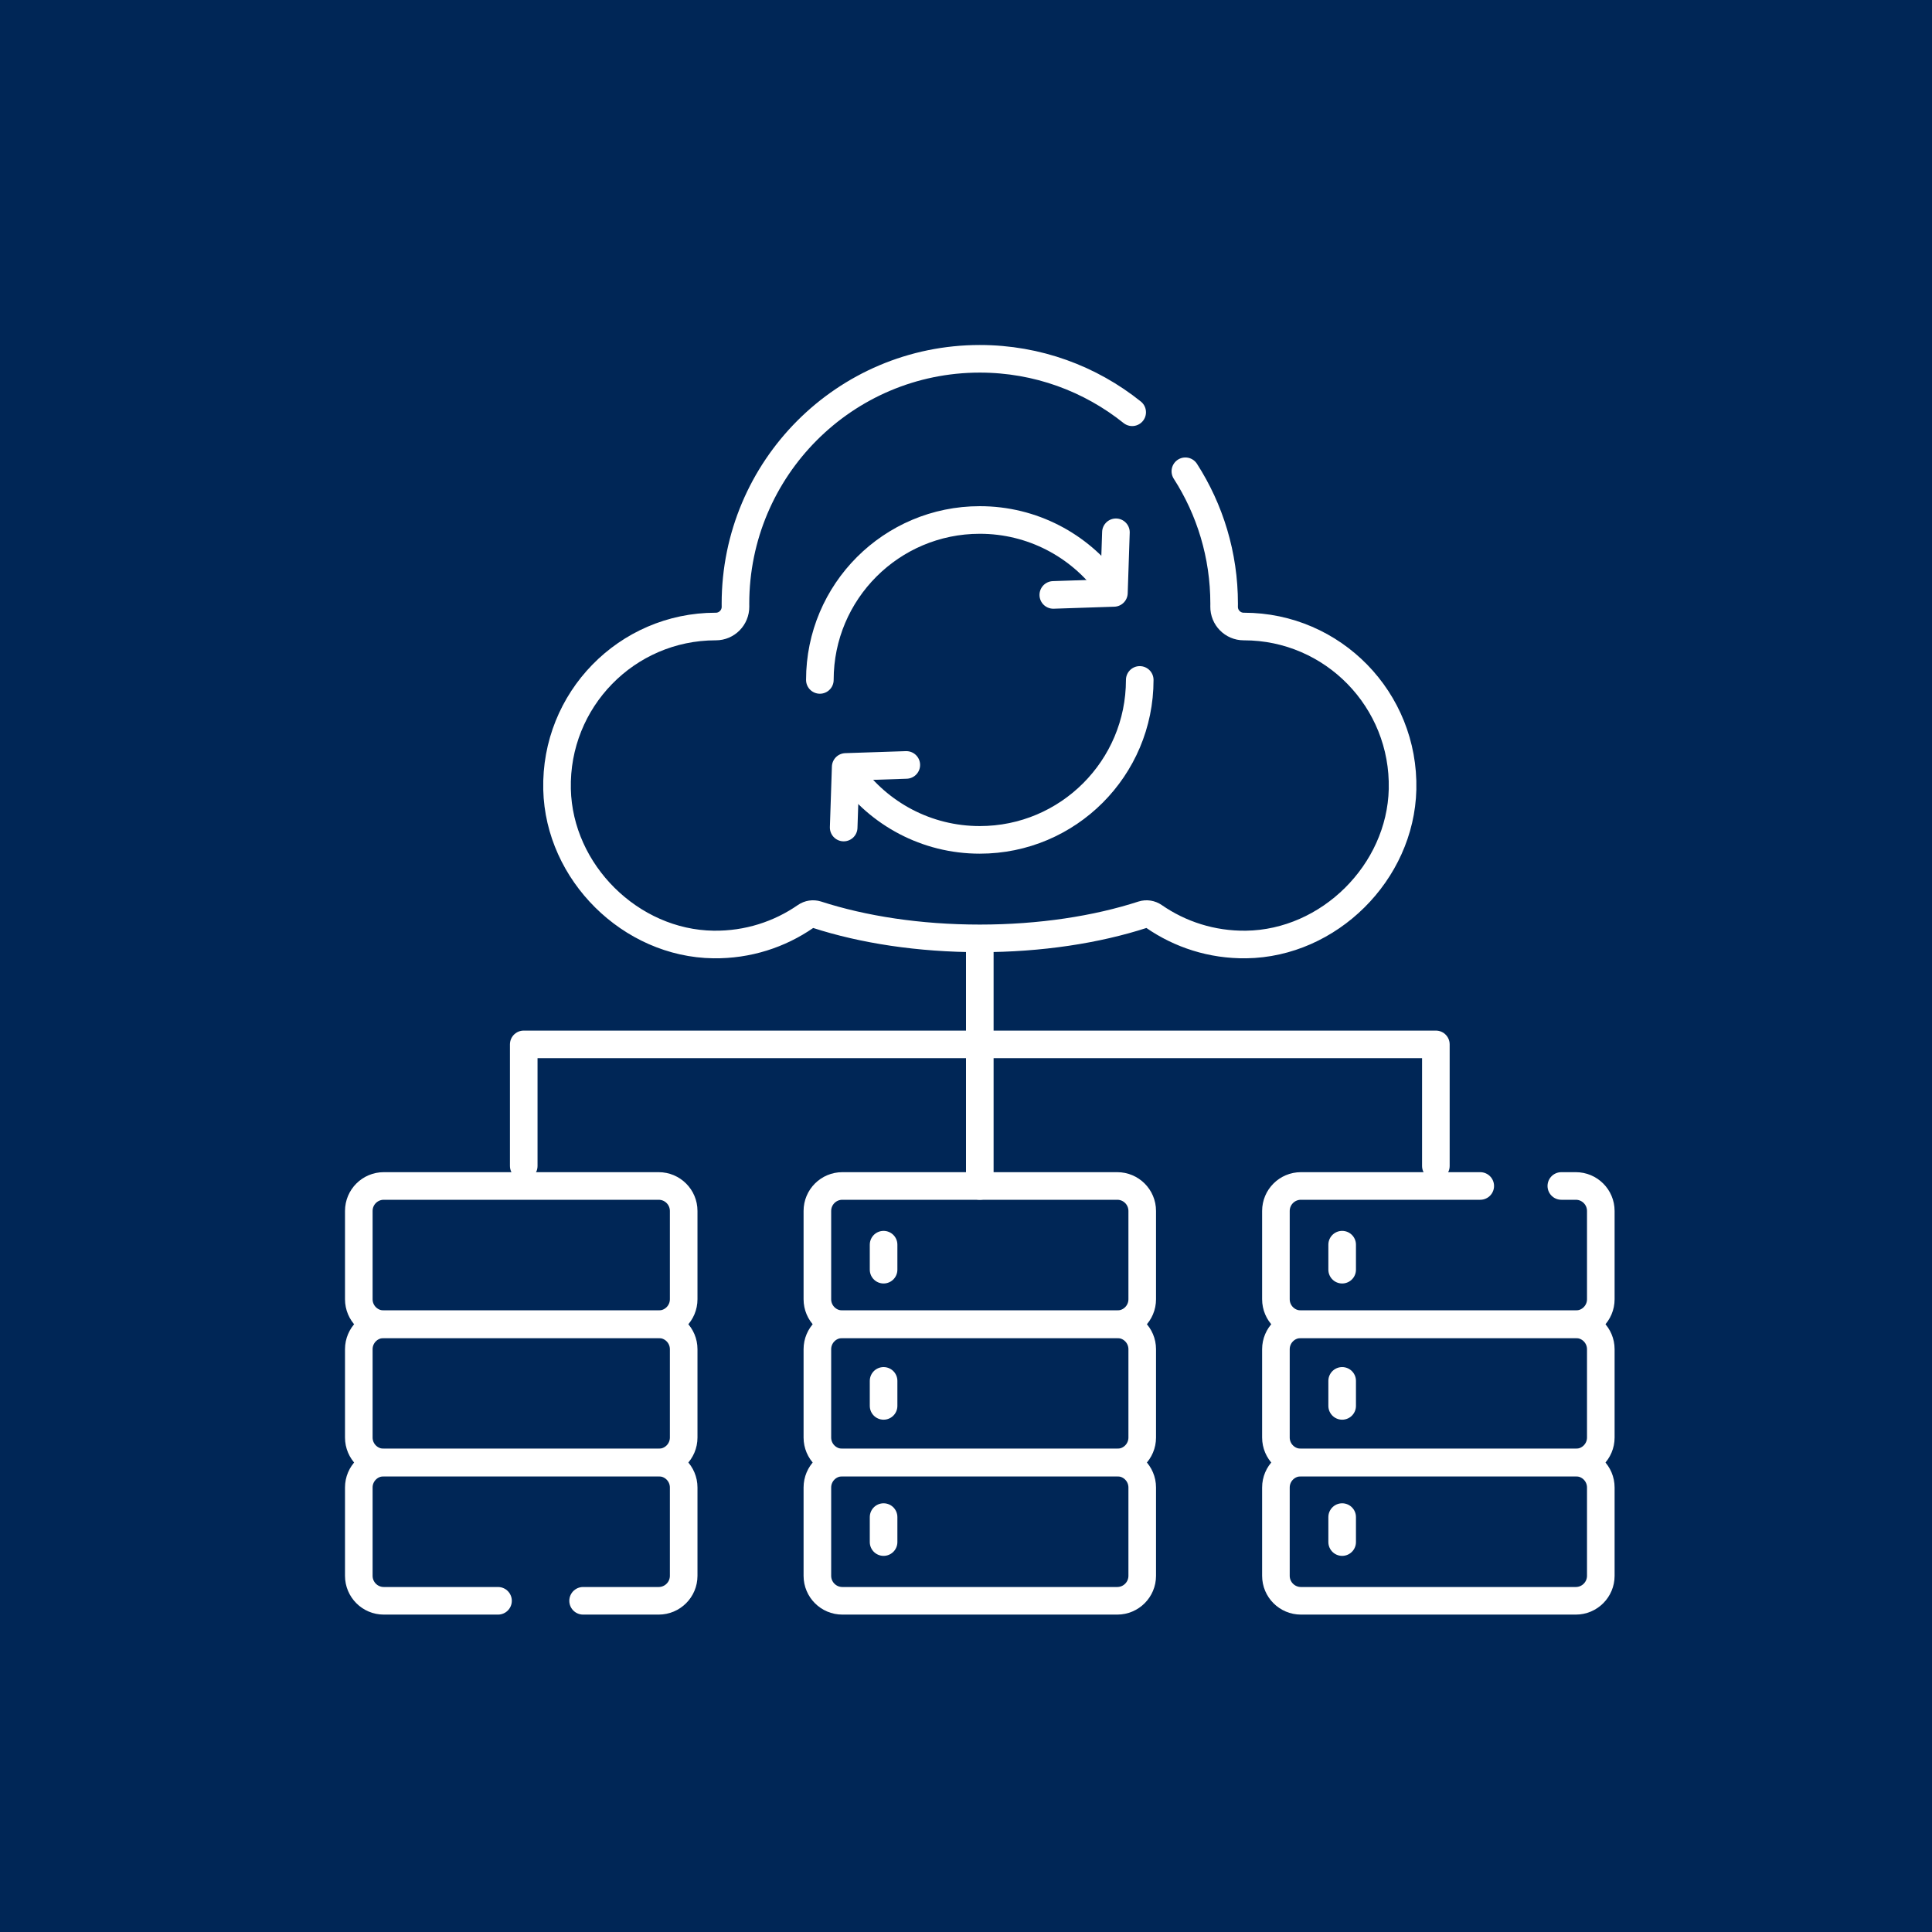 <svg width="70" height="70" viewBox="0 0 70 70" fill="none" xmlns="http://www.w3.org/2000/svg">
<g id="icon">
<rect id="bg" width="70" height="70" fill="#002656"/>
<g id="Group 9">
<path id="Vector" d="M23.865 47.98H13.905C13.405 47.98 13 47.575 13 47.074V43.875C13 43.375 13.405 42.97 13.905 42.97H23.865C24.365 42.97 24.771 43.375 24.771 43.875V47.074C24.771 47.575 24.365 47.98 23.865 47.98Z" stroke="white" stroke-miterlimit="10" stroke-linecap="round" stroke-linejoin="round"/>
<path id="Vector_2" d="M23.865 52.99H13.905C13.405 52.99 13 52.584 13 52.085V48.885C13 48.385 13.405 47.98 13.905 47.98H23.865C24.365 47.98 24.771 48.385 24.771 48.885V52.085C24.771 52.584 24.365 52.99 23.865 52.99Z" stroke="white" stroke-miterlimit="10" stroke-linecap="round" stroke-linejoin="round"/>
<path id="Vector_3" d="M18.044 58H13.905C13.405 58 13 57.594 13 57.095V53.895C13 53.395 13.405 52.99 13.905 52.99H23.865C24.365 52.99 24.771 53.395 24.771 53.895V57.095C24.771 57.594 24.365 58 23.865 58H21.127" stroke="white" stroke-miterlimit="10" stroke-linecap="round" stroke-linejoin="round"/>
<path id="Vector_4" d="M18.976 42.245V37.84H52.024V42.245" stroke="white" stroke-miterlimit="10" stroke-linecap="round" stroke-linejoin="round"/>
<path id="Vector_5" d="M35.5 42.97V34.187" stroke="white" stroke-miterlimit="10" stroke-linecap="round" stroke-linejoin="round"/>
<path id="Vector_6" d="M41.295 24.635C41.295 27.835 38.7 30.43 35.5 30.43C33.563 30.43 31.849 29.48 30.797 28.021" stroke="white" stroke-miterlimit="10" stroke-linecap="round" stroke-linejoin="round"/>
<path id="Vector_7" d="M29.705 24.635C29.705 21.434 32.3 18.84 35.5 18.84C37.406 18.84 39.097 19.76 40.153 21.18" stroke="white" stroke-miterlimit="10" stroke-linecap="round" stroke-linejoin="round"/>
<path id="Vector_8" d="M40.432 19.286L40.359 21.482L38.163 21.555" stroke="white" stroke-miterlimit="10" stroke-linecap="round" stroke-linejoin="round"/>
<path id="Vector_9" d="M30.568 29.983L30.641 27.788L32.837 27.715" stroke="white" stroke-miterlimit="10" stroke-linecap="round" stroke-linejoin="round"/>
<path id="Vector_10" d="M40.48 47.98H30.52C30.02 47.98 29.615 47.575 29.615 47.074V43.875C29.615 43.375 30.02 42.97 30.52 42.97H40.48C40.98 42.97 41.385 43.375 41.385 43.875V47.074C41.385 47.575 40.98 47.98 40.48 47.98Z" stroke="white" stroke-miterlimit="10" stroke-linecap="round" stroke-linejoin="round"/>
<path id="Vector_11" d="M40.48 52.99H30.52C30.02 52.99 29.615 52.584 29.615 52.085V48.885C29.615 48.385 30.02 47.98 30.52 47.98H40.48C40.98 47.98 41.385 48.385 41.385 48.885V52.085C41.385 52.584 40.98 52.99 40.48 52.99Z" stroke="white" stroke-miterlimit="10" stroke-linecap="round" stroke-linejoin="round"/>
<path id="Vector_12" d="M40.48 58H30.52C30.02 58 29.615 57.594 29.615 57.095V53.895C29.615 53.395 30.02 52.99 30.52 52.99H40.48C40.98 52.99 41.385 53.395 41.385 53.895V57.095C41.385 57.594 40.98 58 40.48 58Z" stroke="white" stroke-miterlimit="10" stroke-linecap="round" stroke-linejoin="round"/>
<path id="Vector_13" d="M32.014 45.097V46.003" stroke="white" stroke-miterlimit="10" stroke-linecap="round" stroke-linejoin="round"/>
<path id="Vector_14" d="M32.014 50.032V50.938" stroke="white" stroke-miterlimit="10" stroke-linecap="round" stroke-linejoin="round"/>
<path id="Vector_15" d="M32.014 54.967V55.872" stroke="white" stroke-miterlimit="10" stroke-linecap="round" stroke-linejoin="round"/>
<path id="Vector_16" d="M56.57 42.97H57.095C57.594 42.97 58 43.375 58 43.875V47.074C58 47.575 57.594 47.98 57.095 47.98H47.135C46.635 47.98 46.229 47.575 46.229 47.074V43.875C46.229 43.375 46.635 42.97 47.135 42.97H53.632" stroke="white" stroke-miterlimit="10" stroke-linecap="round" stroke-linejoin="round"/>
<path id="Vector_17" d="M57.095 52.99H47.135C46.635 52.99 46.229 52.584 46.229 52.085V48.885C46.229 48.385 46.635 47.98 47.135 47.98H57.095C57.594 47.98 58 48.385 58 48.885V52.085C58 52.584 57.594 52.99 57.095 52.99Z" stroke="white" stroke-miterlimit="10" stroke-linecap="round" stroke-linejoin="round"/>
<path id="Vector_18" d="M57.095 58H47.135C46.635 58 46.229 57.594 46.229 57.095V53.895C46.229 53.395 46.635 52.99 47.135 52.99H57.095C57.594 52.99 58 53.395 58 53.895V57.095C58 57.594 57.594 58 57.095 58Z" stroke="white" stroke-miterlimit="10" stroke-linecap="round" stroke-linejoin="round"/>
<path id="Vector_19" d="M48.629 45.097V46.003" stroke="white" stroke-miterlimit="10" stroke-linecap="round" stroke-linejoin="round"/>
<path id="Vector_20" d="M48.629 50.032V50.938" stroke="white" stroke-miterlimit="10" stroke-linecap="round" stroke-linejoin="round"/>
<path id="Vector_21" d="M48.629 54.967V55.872" stroke="white" stroke-miterlimit="10" stroke-linecap="round" stroke-linejoin="round"/>
<path id="Vector_22" d="M41.021 14.937C39.507 13.725 37.588 13 35.5 13C30.611 13 26.647 16.973 26.647 21.874C26.647 21.909 26.647 21.944 26.648 21.978C26.652 22.376 26.332 22.701 25.936 22.7H25.928C22.708 22.7 20.107 25.355 20.183 28.599C20.253 31.611 22.847 34.182 25.852 34.221C27.093 34.237 28.244 33.859 29.19 33.204C29.309 33.121 29.46 33.097 29.599 33.141C31.268 33.682 33.303 33.999 35.5 33.999C37.697 33.999 39.732 33.682 41.401 33.141C41.539 33.097 41.69 33.121 41.81 33.204C42.756 33.859 43.907 34.237 45.148 34.221C48.153 34.182 50.746 31.611 50.817 28.599C50.893 25.355 48.292 22.7 45.072 22.7H45.064C44.667 22.701 44.347 22.376 44.352 21.978C44.352 21.944 44.353 21.909 44.353 21.874C44.353 20.106 43.837 18.458 42.948 17.075" stroke="white" stroke-miterlimit="10" stroke-linecap="round" stroke-linejoin="round"/>
</g>
</g>
</svg>
